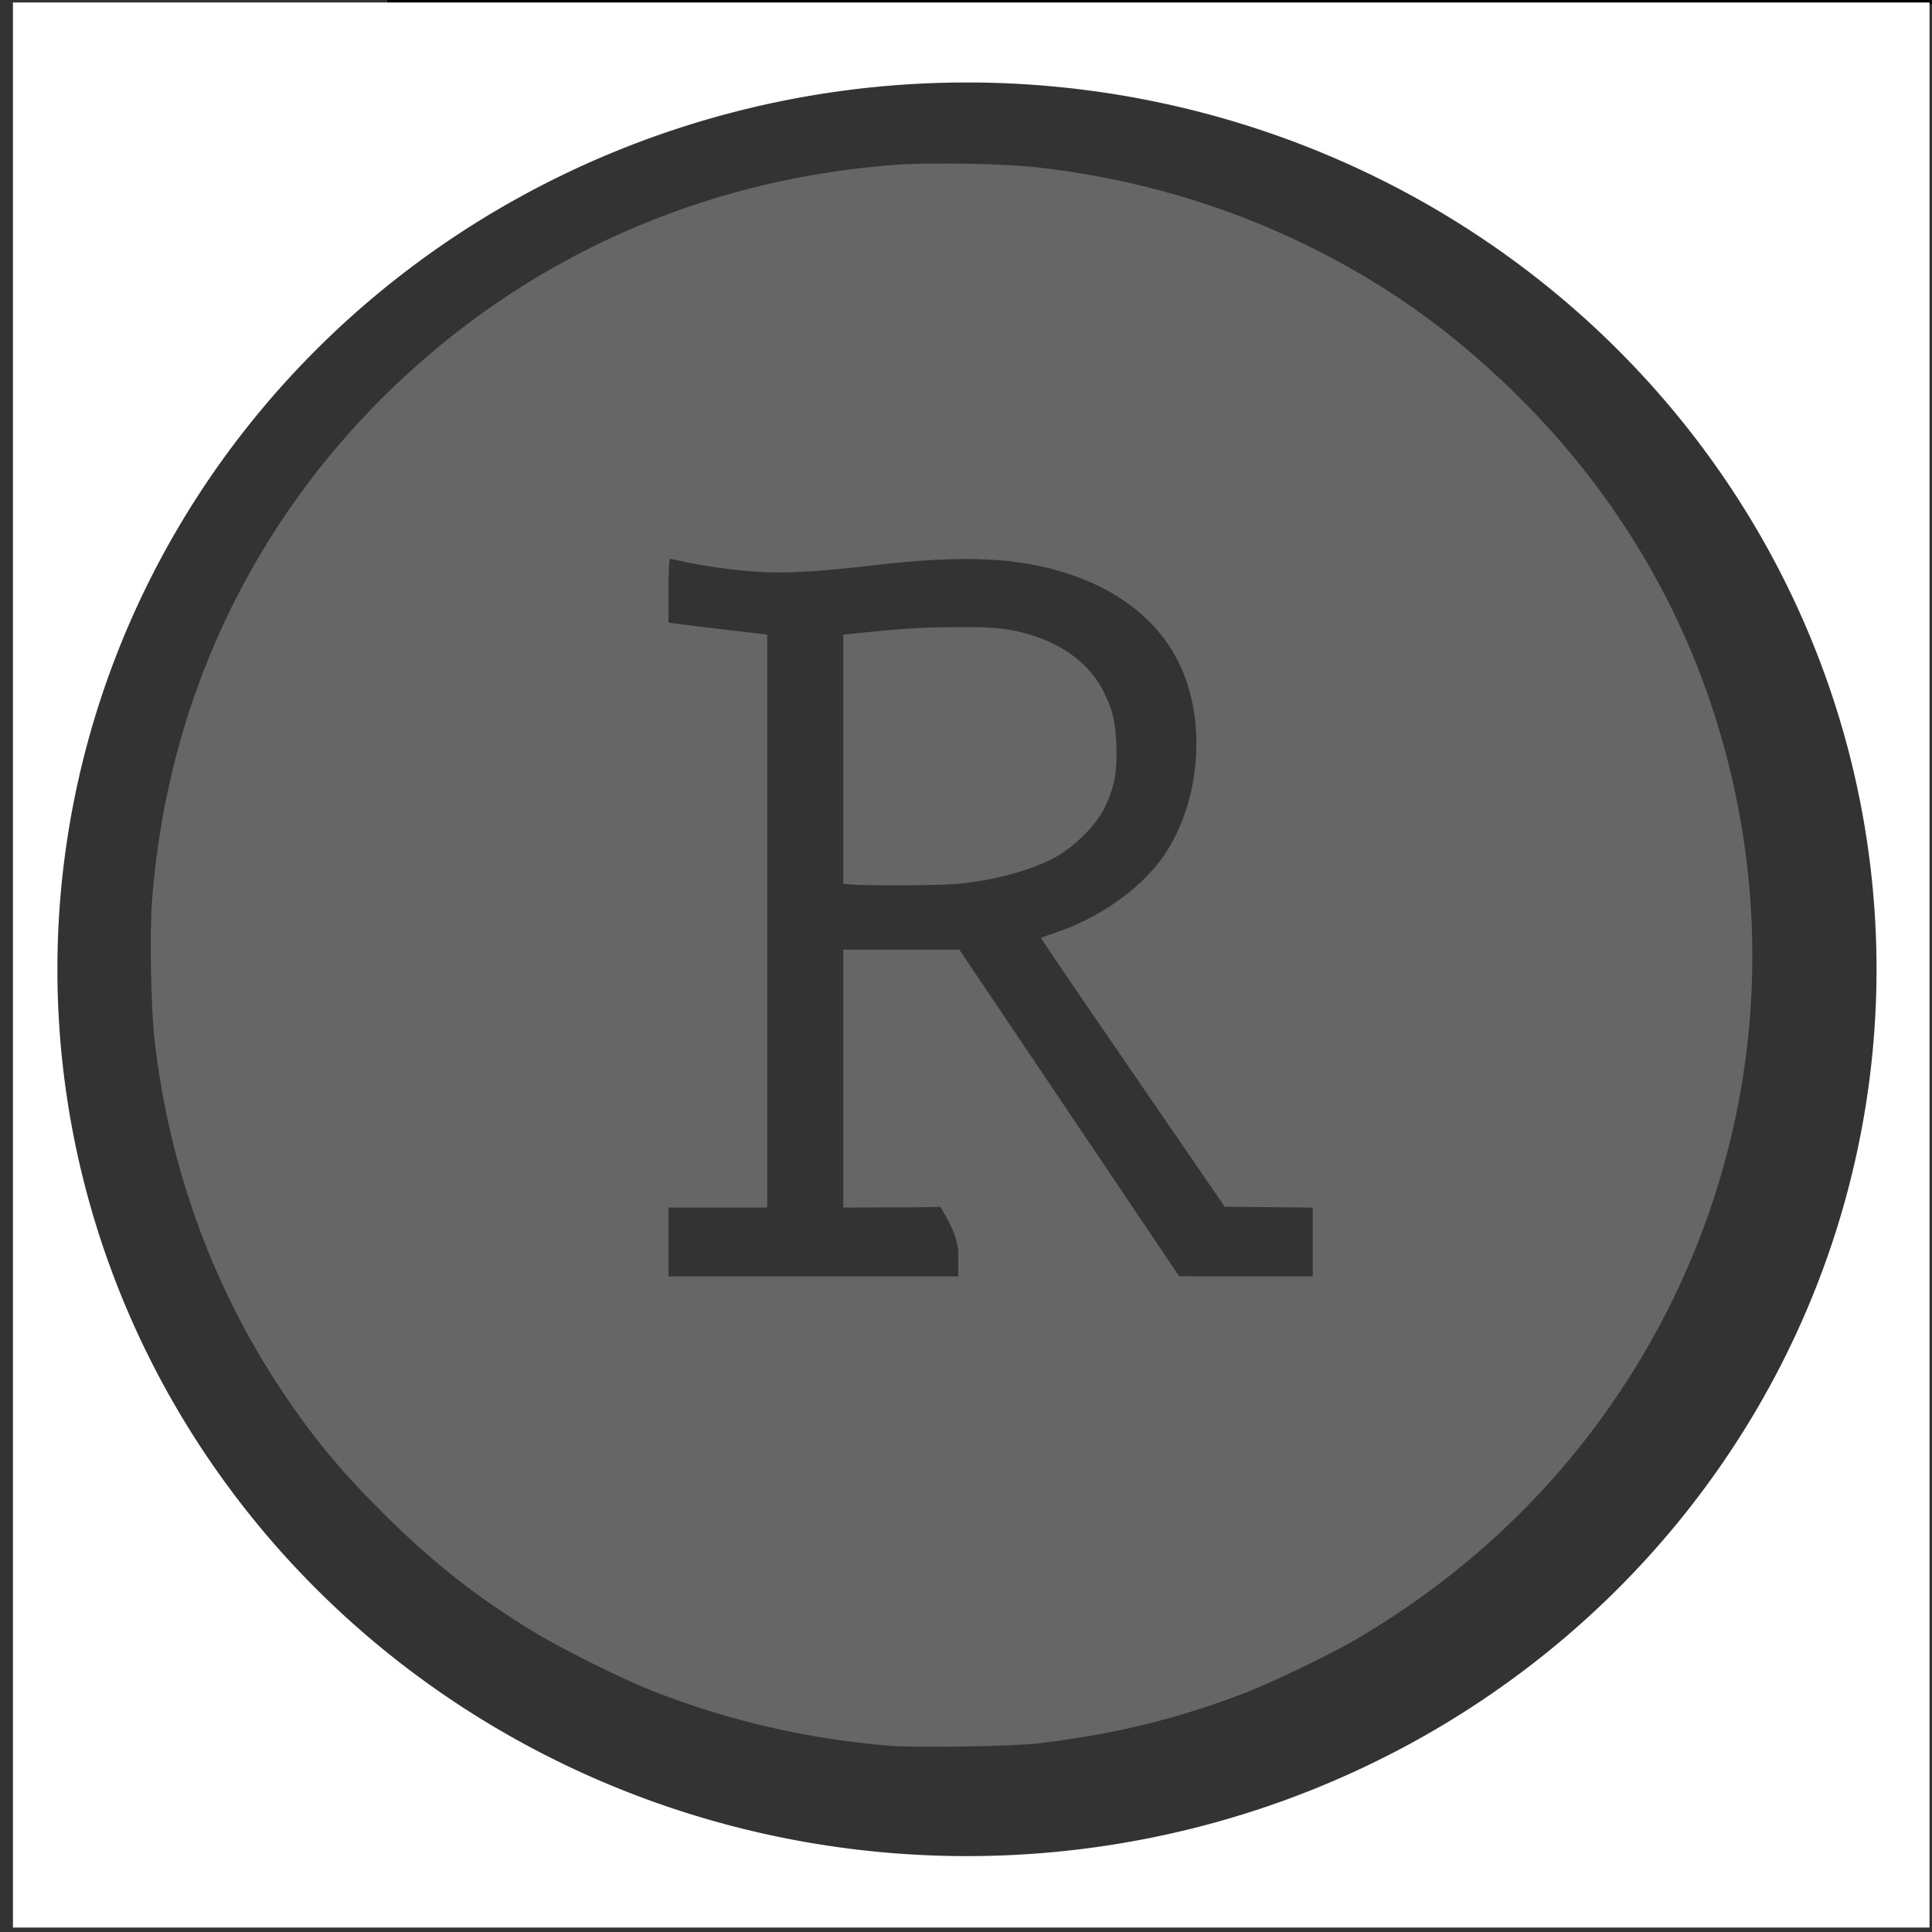 <?xml version="1.0" encoding="UTF-8" standalone="no"?>
<!-- Created with Inkscape (http://www.inkscape.org/) -->

<svg
   xmlns:dc="http://purl.org/dc/elements/1.1/"
   xmlns:cc="http://creativecommons.org/ns#"
   xmlns:rdf="http://www.w3.org/1999/02/22-rdf-syntax-ns#"
   xmlns:svg="http://www.w3.org/2000/svg"
   xmlns="http://www.w3.org/2000/svg"
   xmlns:sodipodi="http://sodipodi.sourceforge.net/DTD/sodipodi-0.dtd"
   xmlns:inkscape="http://www.inkscape.org/namespaces/inkscape"
   width="32mm"
   height="32mm"
   viewBox="0 0 113.386 113.386"
   id="svg2"
   version="1.1"
   inkscape:version="0.48.4 r9939"
   sodipodi:docname="node_export.svg"
   inkscape:export-filename="/home/jjene/NetBeansProjects/ngaSP/webapp/public/images/output_icon.png"
   inkscape:export-xdpi="34.909096"
   inkscape:export-ydpi="34.909096">
  <rect x="0" y="0" width="113.386" height="113.386" fill="#333333" stroke="none"/>
  <defs
     id="defs4" />
  <sodipodi:namedview
     id="base"
     pagecolor="#ffffff"
     bordercolor="#666666"
     borderopacity="1.0"
     inkscape:pageopacity="0"
     inkscape:pageshadow="2"
     inkscape:zoom="5.6568542"
     inkscape:cx="132.70712"
     inkscape:cy="56.803317"
     inkscape:document-units="px"
     inkscape:current-layer="layer4"
     showgrid="false"
     inkscape:window-width="2560"
     inkscape:window-height="1339"
     inkscape:window-x="0"
     inkscape:window-y="28"
     inkscape:window-maximized="1"
     showguides="true"
     inkscape:guide-bbox="true">
    <sodipodi:guide
       position="82.688,8"
       orientation="0,1"
       id="guide5247" />
    <sodipodi:guide
       position="0,120.562"
       orientation="1,0"
       id="guide5249" />
    <sodipodi:guide
       position="25.102,105.889"
       orientation="1,0"
       id="guide5386" />
    <sodipodi:guide
       position="50.028,105.359"
       orientation="1,0"
       id="guide5388" />
    <sodipodi:guide
       position="99.879,104.652"
       orientation="1,0"
       id="guide5392" />
    <sodipodi:guide
       position="124.981,111.546"
       orientation="1,0"
       id="guide5394" />
  </sodipodi:namedview>
  <g
     inkscape:groupmode="layer"
     id="layer1"
     inkscape:label="background"
     style="display:none"
     sodipodi:insensitive="true">
    <rect
       style="fill:#999999;fill-opacity:1;fill-rule:nonzero;stroke:#808080;stroke-width:0.264;stroke-linecap:round;stroke-linejoin:round;stroke-miterlimit:4;stroke-opacity:1;stroke-dasharray:none;stroke-dashoffset:0"
       id="rect4159"
       width="113.667"
       height="113.314"
       x="0"
       y="0.072" />
  </g>
  <g
     inkscape:groupmode="layer"
     id="layer4"
     inkscape:label="image"
     style="display:inline"
     transform="translate(0,6.4700241e-6)">
    <flowRoot
       xml:space="preserve"
       id="flowRoot4344"
       style="font-size:15px;font-style:normal;font-weight:normal;line-height:125%;letter-spacing:0px;word-spacing:0px;fill:#000000;fill-opacity:1;stroke:none;font-family:sans-serif"><flowRegion
         id="flowRegion4346"><rect
           id="rect4348"
           width="179.807"
           height="44.447"
           x="22.728"
           y="-44.198" /></flowRegion><flowPara
         id="flowPara4350" /></flowRoot>    <flowRoot
       xml:space="preserve"
       id="flowRoot4172"
       style="font-size:10px;font-style:normal;font-weight:normal;line-height:125%;letter-spacing:0px;word-spacing:0px;fill:#808080;fill-opacity:1;stroke:#808080;stroke-width:1px;stroke-linecap:butt;stroke-linejoin:miter;stroke-opacity:1;font-family:sans-serif"
       transform="translate(0,-6.4700241e-6)"><flowRegion
         id="flowRegion4174"><rect
           id="rect4176"
           width="39.952"
           height="56.922"
           x="150.791"
           y="41.791"
           style="font-size:10px;fill:#808080;stroke:#808080" /></flowRegion><flowPara
         id="flowPara4178" /></flowRoot>    <g
       id="g3024"
       transform="matrix(0.095,0,0,0.094,-40.757,48.659)">
      <path
         style="fill:#666666"
         d="M 977.496,572.238 C 927.265,567.878 879.887,556.827 833.637,538.68 813.925,530.946 776.432,512.144 758.142,500.82 723.603,479.437 697.399,458.664 667.899,429.282 640.77,402.262 623.408,381.237 603.766,351.617 560.471,286.33 533.373,211.001 524.459,131.156 c -2.218,-19.864 -3.031,-65.518 -1.532,-86.001 9.538,-130.322 67.079,-248.042 163.569,-334.637 82.271,-73.834 184.703,-117.145 296.387,-125.319 20.483,-1.499 66.137,-0.686 86.001,1.532 60.393,6.743 118.237,23.848 171.243,50.64 45.721,23.11 84.254,50.82 122.228,87.897 55.501,54.191 96.832,118.977 121.642,190.672 43.272,125.046 35.372,260.728 -22.057,378.828 -43.006,88.442 -110.048,160.88 -195.625,211.373 -14.818,8.743 -50.619,26.249 -66.319,32.429 -42.538,16.744 -82.173,26.589 -130,32.29 -15.668,1.868 -76.425,2.772 -92.5,1.377 z m 33.75,-336.632 c 0.688,0.277 -12.813,0.54 -30,0.583 l -31.25,0.079 0,-80.5 0,-80.5 35.837,0 35.837,0 67.913,101.972 67.913,101.972 41.25,0.028 41.25,0.028 0,-21.484 0,-21.484 -27.192,-0.266 -27.192,-0.266 -23.425,-34.5 c -12.884,-18.975 -38.496,-56.689 -56.916,-83.809 -18.42,-27.12 -33.33,-49.433 -33.133,-49.584 0.197,-0.151 4.604,-1.737 9.794,-3.523 25.368,-8.733 49.447,-25.516 63.574,-44.309 21.82,-29.028 28.75,-74.771 16.856,-111.275 -10.337,-31.727 -35.505,-55.318 -72.366,-67.834 -31.185,-10.588 -65.275,-12.216 -120.428,-5.75 -36.066,4.228 -55.816,5.331 -73.572,4.11 -14.387,-0.99 -33.685,-3.755 -45.812,-6.564 -3.472,-0.804 -6.734,-1.462 -7.25,-1.462 -0.552,0 -0.938,8.167 -0.938,19.872 l 0,19.872 3.75,0.575 c 2.062,0.316 15.787,2.02 30.5,3.787 l 26.75,3.212 0,178.841 0,178.841 -30.5,0 -30.5,0 0,21.5 0,21.5 89.5,0 89.5,0 0,-13 c 0.862,-17.396 -17.811,-37.451 -9.75,-30.662 z m -57,-201.07 -4.25,-0.383 0,-77.786 0,-77.786 11.25,-1.168 c 26.417,-2.743 37.498,-3.407 58.75,-3.523 24.314,-0.132 32.789,0.794 46.5,5.081 20.616,6.446 36.445,19.045 44.347,35.296 5.773,11.872 7.279,18.385 7.864,34 0.603,16.076 -1.35,26.244 -7.447,38.767 -5.006,10.282 -18.239,23.748 -29.657,30.178 -14.768,8.316 -37.769,14.719 -61.031,16.989 -10.08,0.984 -56.515,1.218 -66.326,0.334 z"
         id="path3026"
         inkscape:connector-curvature="0"
         sodipodi:nodetypes="sssssssssssssssssscscccccccccccccsscssssssssscsscccccccccccscccsssssssss" />
    </g>
  </g>
  <g
     inkscape:groupmode="layer"
     id="layer2"
     inkscape:label="round_framework"
     style="display:inline"
     sodipodi:insensitive="true">
    <path
       style="fill:#ffffff;fill-opacity:1;fill-rule:nonzero;stroke:none;display:inline"
       d="m 0.76,0.146 0,112.979 112.48,0 0,-112.979 -112.48,0 z M 56.75,4.84 A 53.38,52.046 0 0 1 110.131,56.887 53.38,52.046 0 0 1 56.75,108.932 53.38,52.046 0 0 1 3.369,56.887 53.38,52.046 0 0 1 56.75,4.84 z"
       id="rect5492"
       inkscape:connector-curvature="0" />
  </g>
</svg>
